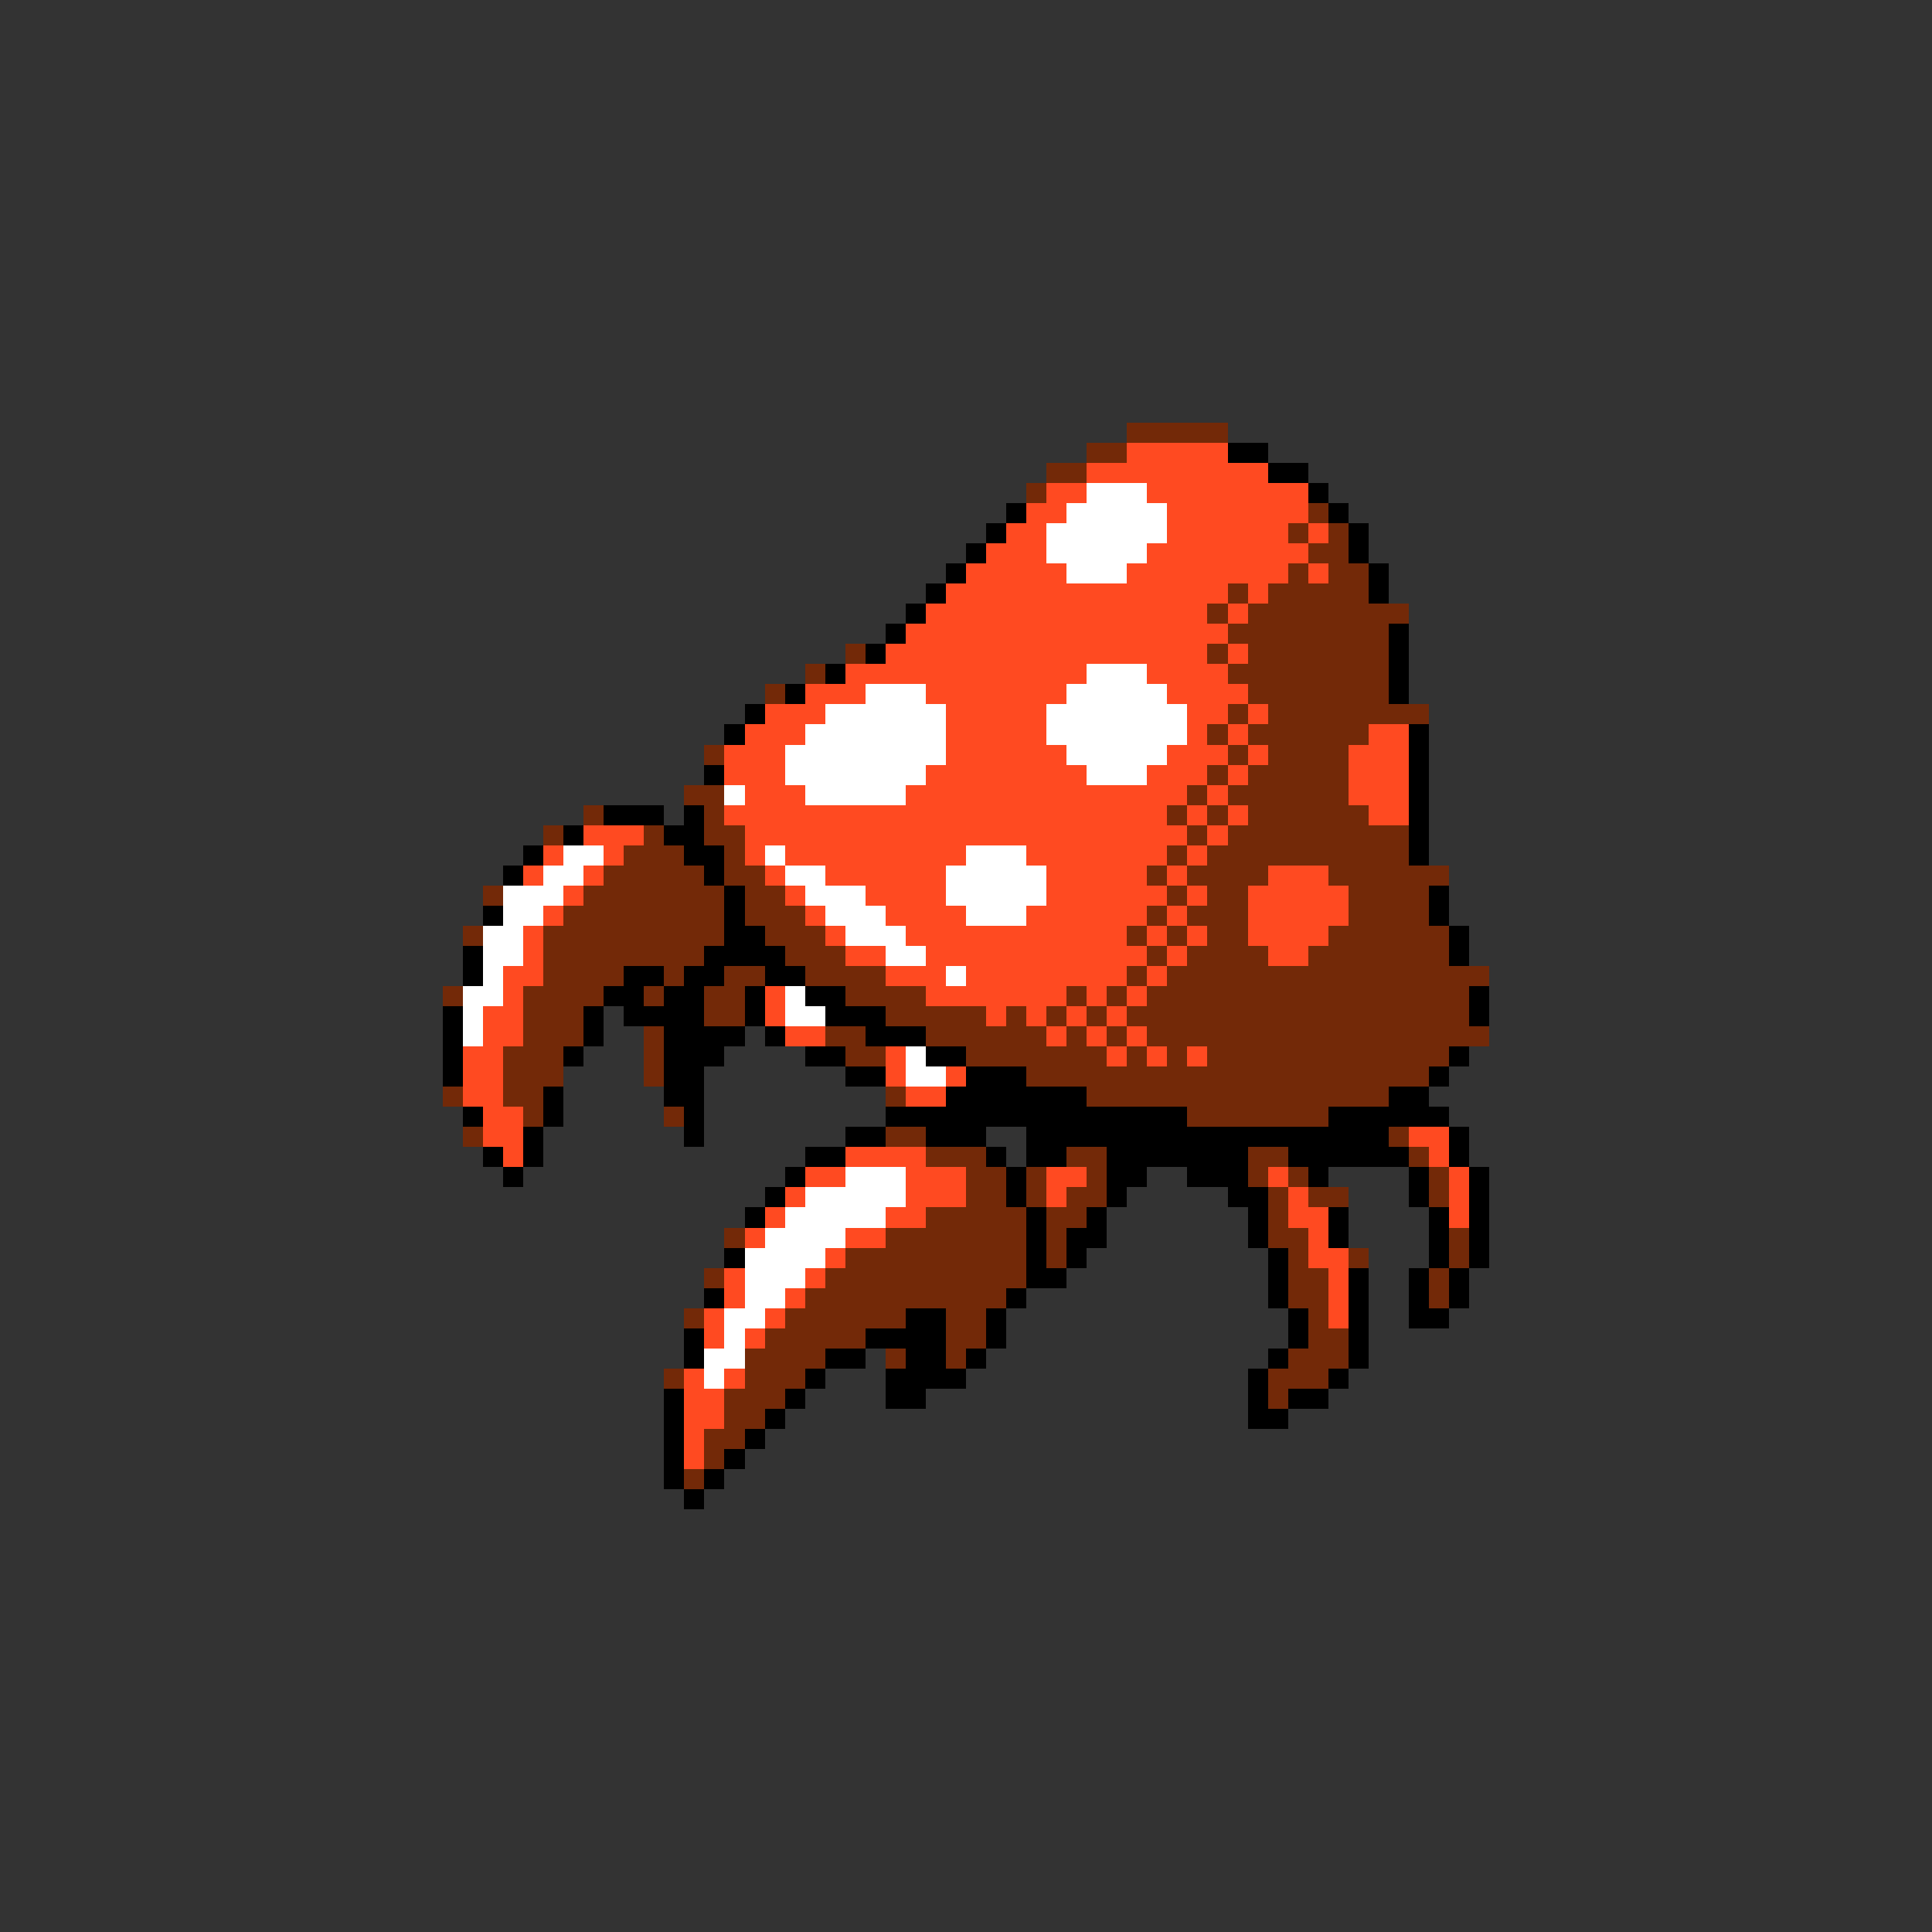 <svg xmlns="http://www.w3.org/2000/svg" viewBox="0 -0.5 96 96" shape-rendering="crispEdges">
<rect x="0" y="-0.5" width="96" height="96" fill="#333333" stroke="none"/>
<path stroke="#732908" d="M56 21h5M54 22h2M52 23h2M51 24h1M65 25h1M64 26h1M66 26h1M65 27h2M64 28h1M66 28h2M61 29h1M63 29h5M60 30h1M62 30h8M61 31h8M42 32h1M60 32h1M62 32h7M40 33h1M61 33h8M38 34h1M62 34h7M61 35h1M63 35h8M60 36h1M62 36h6M35 37h1M61 37h1M63 37h4M60 38h1M62 38h5M34 39h2M59 39h1M61 39h6M29 40h1M35 40h1M58 40h1M60 40h1M62 40h6M27 41h1M32 41h1M35 41h2M59 41h1M61 41h9M31 42h3M36 42h1M58 42h1M60 42h10M30 43h5M36 43h2M57 43h1M59 43h4M66 43h6M24 44h1M29 44h7M37 44h2M58 44h1M60 44h2M67 44h4M28 45h8M37 45h3M57 45h1M59 45h3M67 45h4M23 46h1M27 46h9M38 46h3M56 46h1M58 46h1M60 46h2M66 46h6M27 47h8M39 47h3M57 47h1M59 47h4M65 47h7M27 48h4M33 48h1M36 48h2M40 48h4M56 48h1M58 48h16M22 49h1M26 49h4M32 49h1M35 49h2M42 49h4M53 49h1M55 49h1M57 49h16M26 50h3M35 50h2M44 50h5M50 50h1M52 50h1M54 50h1M56 50h17M26 51h3M32 51h1M41 51h2M46 51h6M53 51h1M55 51h1M57 51h17M25 52h3M32 52h1M42 52h2M48 52h7M56 52h1M58 52h1M60 52h12M25 53h3M32 53h1M51 53h20M22 54h1M25 54h2M44 54h1M54 54h15M26 55h1M33 55h1M59 55h7M23 56h1M44 56h2M69 56h1M46 57h3M53 57h2M62 57h2M70 57h1M48 58h2M51 58h1M54 58h1M62 58h1M64 58h1M71 58h1M48 59h2M51 59h1M53 59h2M63 59h1M65 59h2M71 59h1M46 60h5M52 60h2M63 60h1M36 61h1M44 61h7M52 61h1M63 61h2M72 61h1M42 62h9M52 62h1M64 62h1M67 62h1M72 62h1M35 63h1M41 63h10M64 63h2M71 63h1M40 64h10M64 64h2M71 64h1M34 65h1M39 65h6M47 65h2M65 65h1M38 66h5M47 66h2M65 66h2M37 67h4M44 67h1M47 67h1M64 67h3M33 68h1M37 68h3M63 68h3M36 69h3M63 69h1M36 70h2M35 71h2M35 72h1M34 73h1" />
<path stroke="#ff4a21" d="M56 22h5M54 23h9M52 24h2M57 24h8M51 25h2M58 25h7M50 26h2M58 26h6M65 26h1M49 27h3M57 27h8M48 28h5M56 28h8M65 28h1M47 29h14M62 29h1M46 30h14M61 30h1M45 31h16M44 32h16M61 32h1M42 33h12M57 33h4M40 34h3M46 34h7M58 34h4M38 35h3M47 35h5M59 35h2M62 35h1M37 36h3M47 36h5M59 36h1M61 36h1M68 36h2M36 37h3M47 37h6M58 37h3M62 37h1M67 37h3M36 38h3M46 38h8M57 38h3M61 38h1M67 38h3M37 39h3M45 39h14M60 39h1M67 39h3M36 40h22M59 40h1M61 40h1M68 40h2M29 41h3M37 41h22M60 41h1M27 42h1M30 42h1M37 42h1M39 42h9M51 42h7M59 42h1M26 43h1M29 43h1M38 43h1M41 43h6M52 43h5M58 43h1M63 43h3M28 44h1M39 44h1M43 44h4M52 44h6M59 44h1M62 44h5M27 45h1M40 45h1M44 45h4M51 45h6M58 45h1M62 45h5M26 46h1M41 46h1M45 46h11M57 46h1M59 46h1M62 46h4M26 47h1M42 47h2M46 47h11M58 47h1M63 47h2M25 48h2M44 48h3M48 48h8M57 48h1M25 49h1M38 49h1M46 49h7M54 49h1M56 49h1M24 50h2M38 50h1M49 50h1M51 50h1M53 50h1M55 50h1M24 51h2M39 51h2M52 51h1M54 51h1M56 51h1M23 52h2M44 52h1M55 52h1M57 52h1M59 52h1M23 53h2M44 53h1M47 53h1M23 54h2M45 54h2M24 55h2M24 56h2M70 56h2M25 57h1M42 57h4M71 57h1M40 58h2M45 58h3M52 58h2M63 58h1M72 58h1M39 59h1M45 59h3M52 59h1M64 59h1M72 59h1M38 60h1M44 60h2M64 60h2M72 60h1M37 61h1M42 61h2M65 61h1M41 62h1M65 62h2M36 63h1M40 63h1M66 63h1M36 64h1M39 64h1M66 64h1M35 65h1M38 65h1M66 65h1M35 66h1M37 66h1M34 68h1M36 68h1M34 69h2M34 70h2M34 71h1M34 72h1" />
<path stroke="#000000" d="M61 22h2M63 23h2M65 24h1M50 25h1M66 25h1M49 26h1M67 26h1M48 27h1M67 27h1M47 28h1M68 28h1M46 29h1M68 29h1M45 30h1M44 31h1M69 31h1M43 32h1M69 32h1M41 33h1M69 33h1M39 34h1M69 34h1M37 35h1M36 36h1M70 36h1M70 37h1M35 38h1M70 38h1M70 39h1M30 40h3M34 40h1M70 40h1M28 41h1M33 41h2M70 41h1M26 42h1M34 42h2M70 42h1M25 43h1M35 43h1M36 44h1M71 44h1M24 45h1M36 45h1M71 45h1M36 46h2M72 46h1M23 47h1M35 47h4M72 47h1M23 48h1M31 48h2M34 48h2M38 48h2M30 49h2M33 49h2M37 49h1M40 49h2M73 49h1M22 50h1M29 50h1M31 50h4M37 50h1M41 50h3M73 50h1M22 51h1M29 51h1M33 51h4M38 51h1M43 51h3M22 52h1M28 52h1M33 52h3M40 52h2M46 52h2M72 52h1M22 53h1M33 53h2M42 53h2M48 53h3M71 53h1M27 54h1M33 54h2M47 54h7M69 54h2M23 55h1M27 55h1M34 55h1M44 55h15M66 55h6M26 56h1M34 56h1M42 56h2M46 56h3M51 56h18M72 56h1M24 57h1M26 57h1M40 57h2M49 57h1M51 57h2M55 57h7M64 57h6M72 57h1M25 58h1M39 58h1M50 58h1M55 58h2M59 58h3M65 58h1M70 58h1M73 58h1M38 59h1M50 59h1M55 59h1M61 59h2M70 59h1M73 59h1M37 60h1M51 60h1M54 60h1M62 60h1M66 60h1M71 60h1M73 60h1M51 61h1M53 61h2M62 61h1M66 61h1M71 61h1M73 61h1M36 62h1M51 62h1M53 62h1M63 62h1M71 62h1M73 62h1M51 63h2M63 63h1M67 63h1M70 63h1M72 63h1M35 64h1M50 64h1M63 64h1M67 64h1M70 64h1M72 64h1M45 65h2M49 65h1M64 65h1M67 65h1M70 65h2M34 66h1M43 66h4M49 66h1M64 66h1M67 66h1M34 67h1M41 67h2M45 67h2M48 67h1M63 67h1M67 67h1M40 68h1M44 68h4M62 68h1M66 68h1M33 69h1M39 69h1M44 69h2M62 69h1M64 69h2M33 70h1M38 70h1M62 70h2M33 71h1M37 71h1M33 72h1M36 72h1M33 73h1M35 73h1M34 74h1" />
<path stroke="#ffffff" d="M54 24h3M53 25h5M52 26h6M52 27h5M53 28h3M54 33h3M43 34h3M53 34h5M41 35h6M52 35h7M40 36h7M52 36h7M39 37h8M53 37h5M39 38h7M54 38h3M36 39h1M40 39h5M28 42h2M38 42h1M48 42h3M27 43h2M39 43h2M47 43h5M25 44h3M40 44h3M47 44h5M25 45h2M41 45h3M48 45h3M24 46h2M42 46h3M24 47h2M44 47h2M24 48h1M47 48h1M23 49h2M39 49h1M23 50h1M39 50h2M23 51h1M45 52h1M45 53h2M42 58h3M40 59h5M39 60h5M38 61h4M37 62h4M37 63h3M37 64h2M36 65h2M36 66h1M35 67h2M35 68h1" />
</svg>